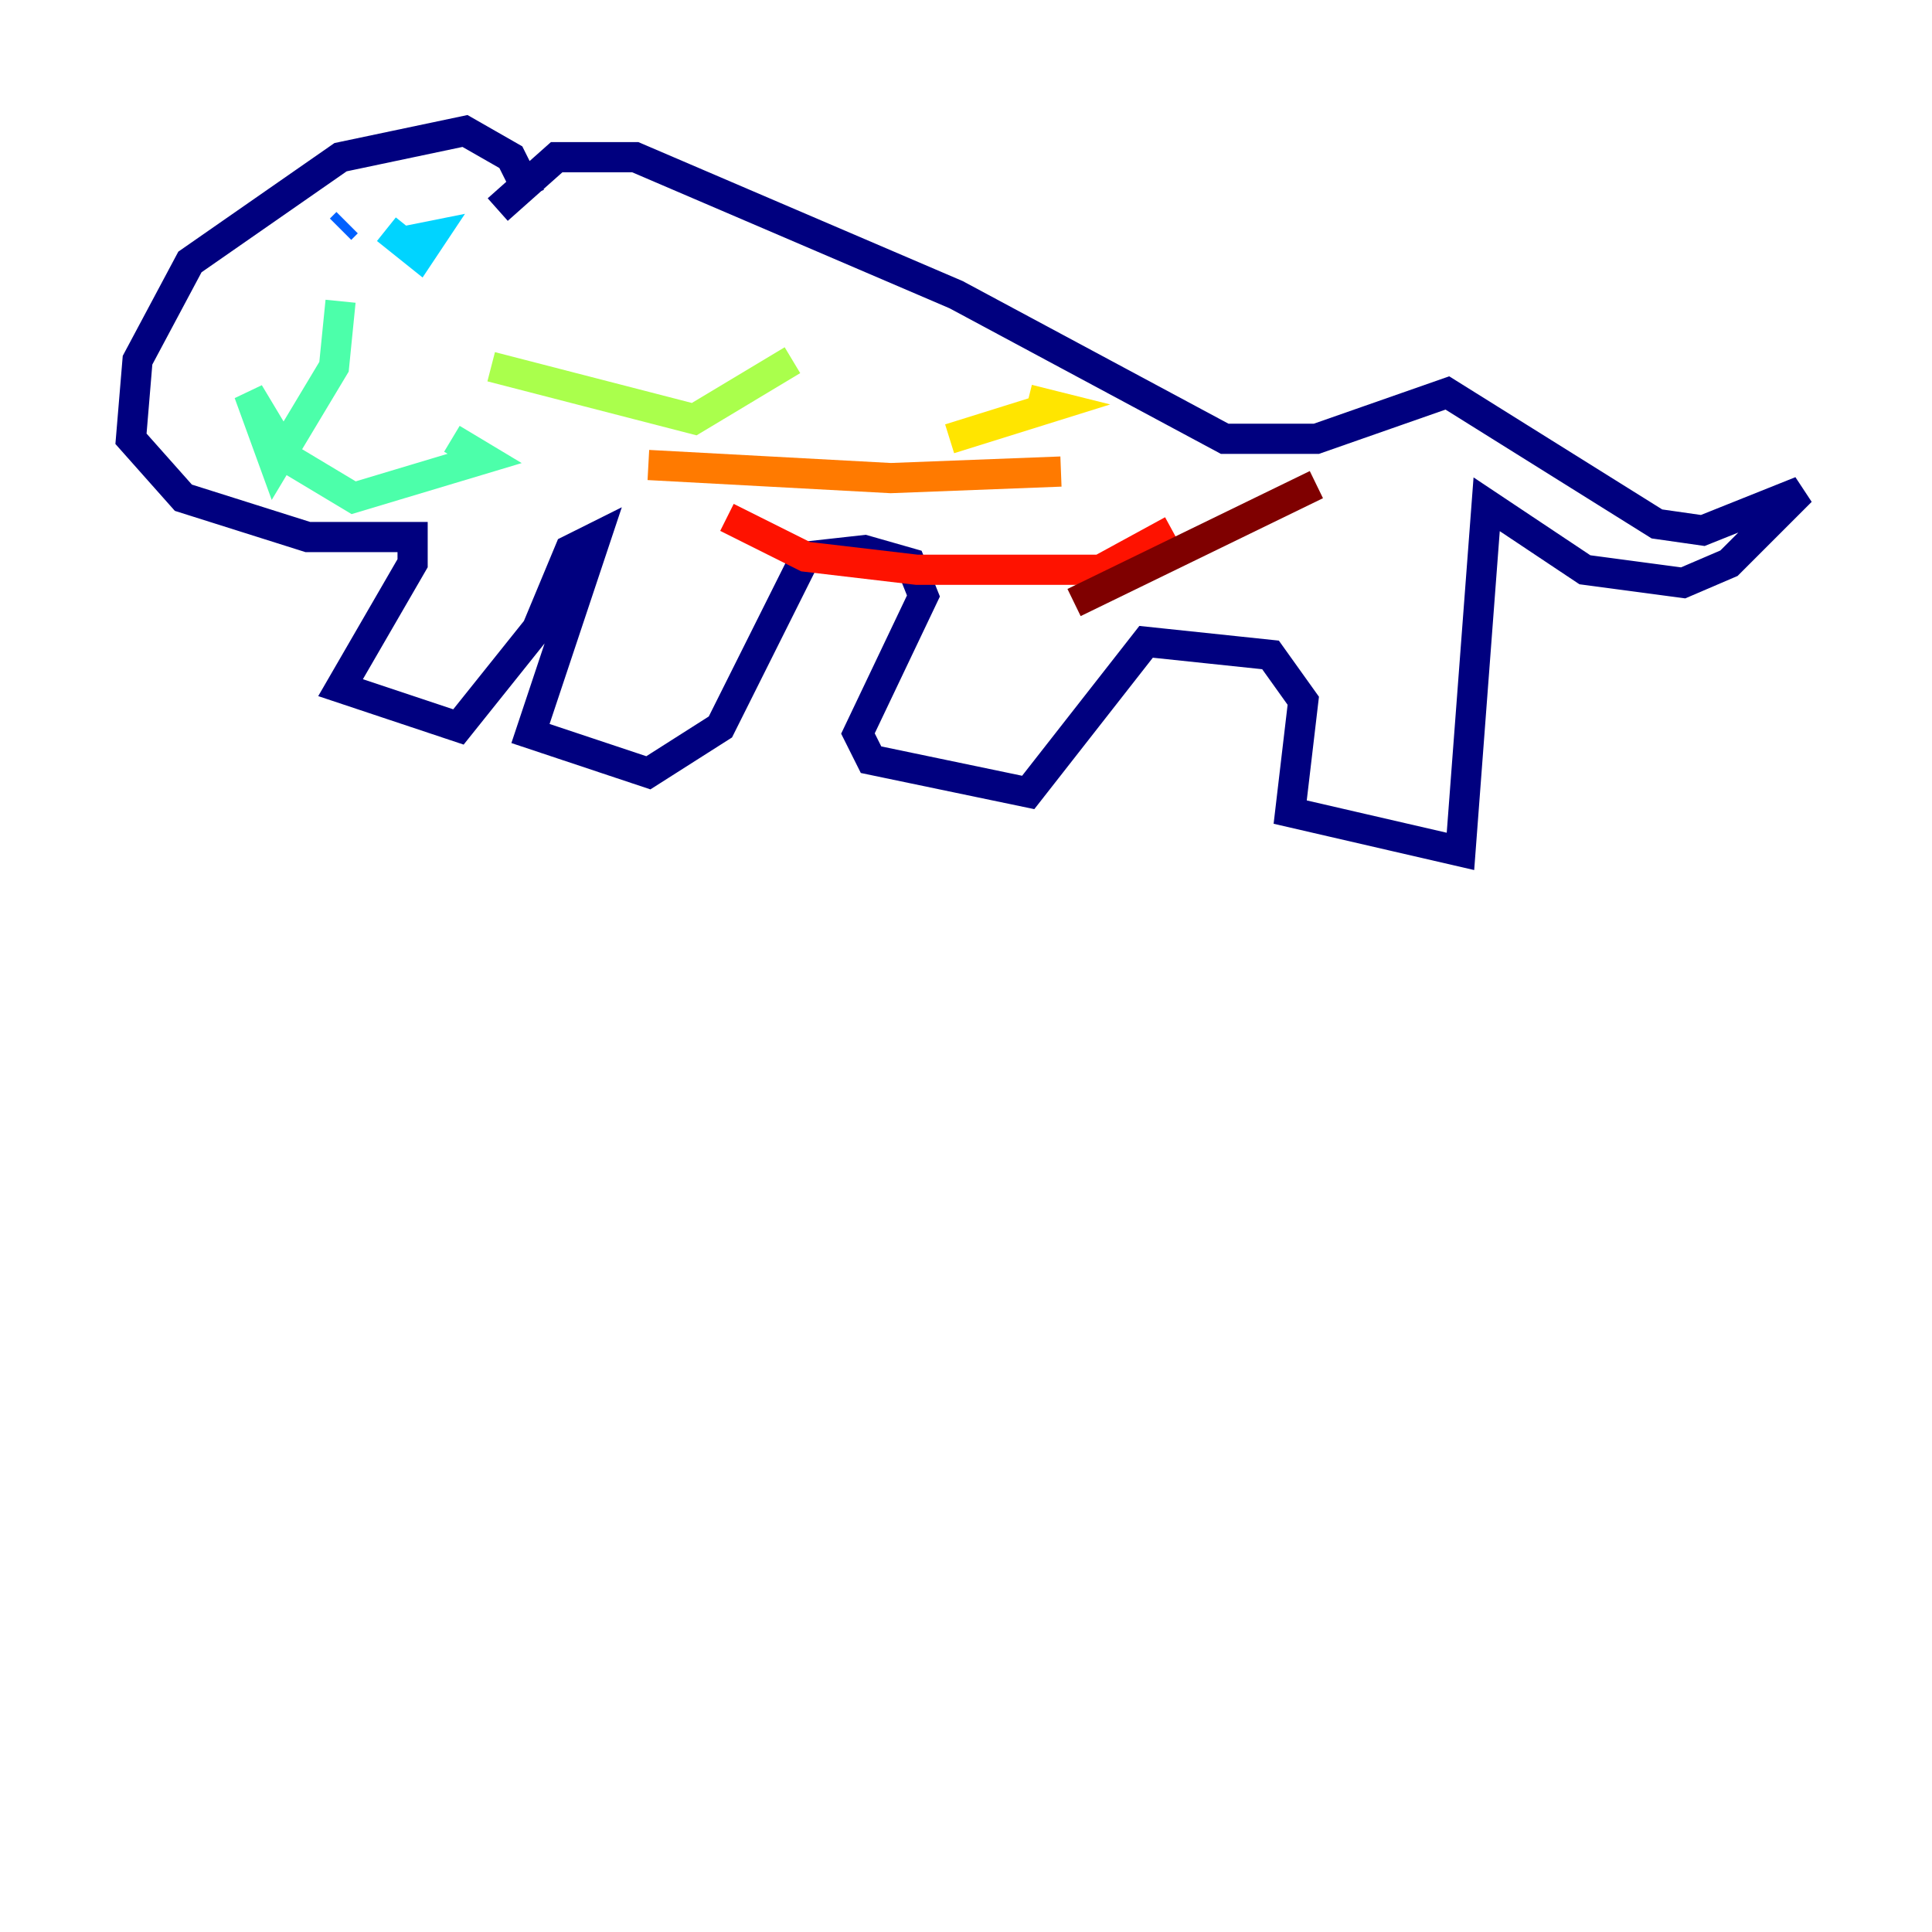 <?xml version="1.0" encoding="utf-8" ?>
<svg baseProfile="tiny" height="128" version="1.2" viewBox="0,0,128,128" width="128" xmlns="http://www.w3.org/2000/svg" xmlns:ev="http://www.w3.org/2001/xml-events" xmlns:xlink="http://www.w3.org/1999/xlink"><defs /><polyline fill="none" points="35.146,13.017 33.844,10.414 30.807,8.678 22.563,10.414 12.583,17.356 9.112,23.864 8.678,29.071 12.149,32.976 20.393,35.58 27.336,35.58 27.336,37.315 22.563,45.559 30.373,48.163 35.58,41.654 37.749,36.447 39.485,35.58 35.146,48.597 42.956,51.2 47.729,48.163 53.37,36.881 57.275,36.447 60.312,37.315 61.18,39.485 56.841,48.597 57.709,50.332 68.122,52.502 75.932,42.522 84.176,43.39 86.346,46.427 85.478,53.803 96.759,56.407 98.495,33.41 105.003,37.749 111.512,38.617 114.549,37.315 119.322,32.542 112.814,35.146 109.776,34.712 95.891,26.034 87.214,29.071 81.139,29.071 63.349,19.525 42.088,10.414 36.881,10.414 32.976,13.885" stroke="#00007f" stroke-width="2" /><polyline fill="none" points="22.563,14.752 22.563,14.752" stroke="#0000fe" stroke-width="2" /><polyline fill="none" points="22.997,14.752 22.563,15.186" stroke="#0060ff" stroke-width="2" /><polyline fill="none" points="25.6,15.186 27.77,16.922 28.637,15.62 26.468,16.054" stroke="#00d4ff" stroke-width="2" /><polyline fill="none" points="22.563,19.959 22.129,24.298 18.224,30.807 16.488,26.034 19.091,30.373 23.43,32.976 32.108,30.373 29.939,29.071" stroke="#4cffaa" stroke-width="2" /><polyline fill="none" points="32.542,24.298 45.993,27.77 52.502,23.864" stroke="#aaff4c" stroke-width="2" /><polyline fill="none" points="62.915,29.071 69.858,26.902 68.122,26.468" stroke="#ffe500" stroke-width="2" /><polyline fill="none" points="42.956,30.807 59.01,31.675 70.291,31.241" stroke="#ff7a00" stroke-width="2" /><polyline fill="none" points="48.163,34.278 53.37,36.881 60.746,37.749 72.895,37.749 77.668,35.146" stroke="#fe1200" stroke-width="2" /><polyline fill="none" points="71.159,39.919 87.214,32.108" stroke="#7f0000" stroke-width="2" /></svg>